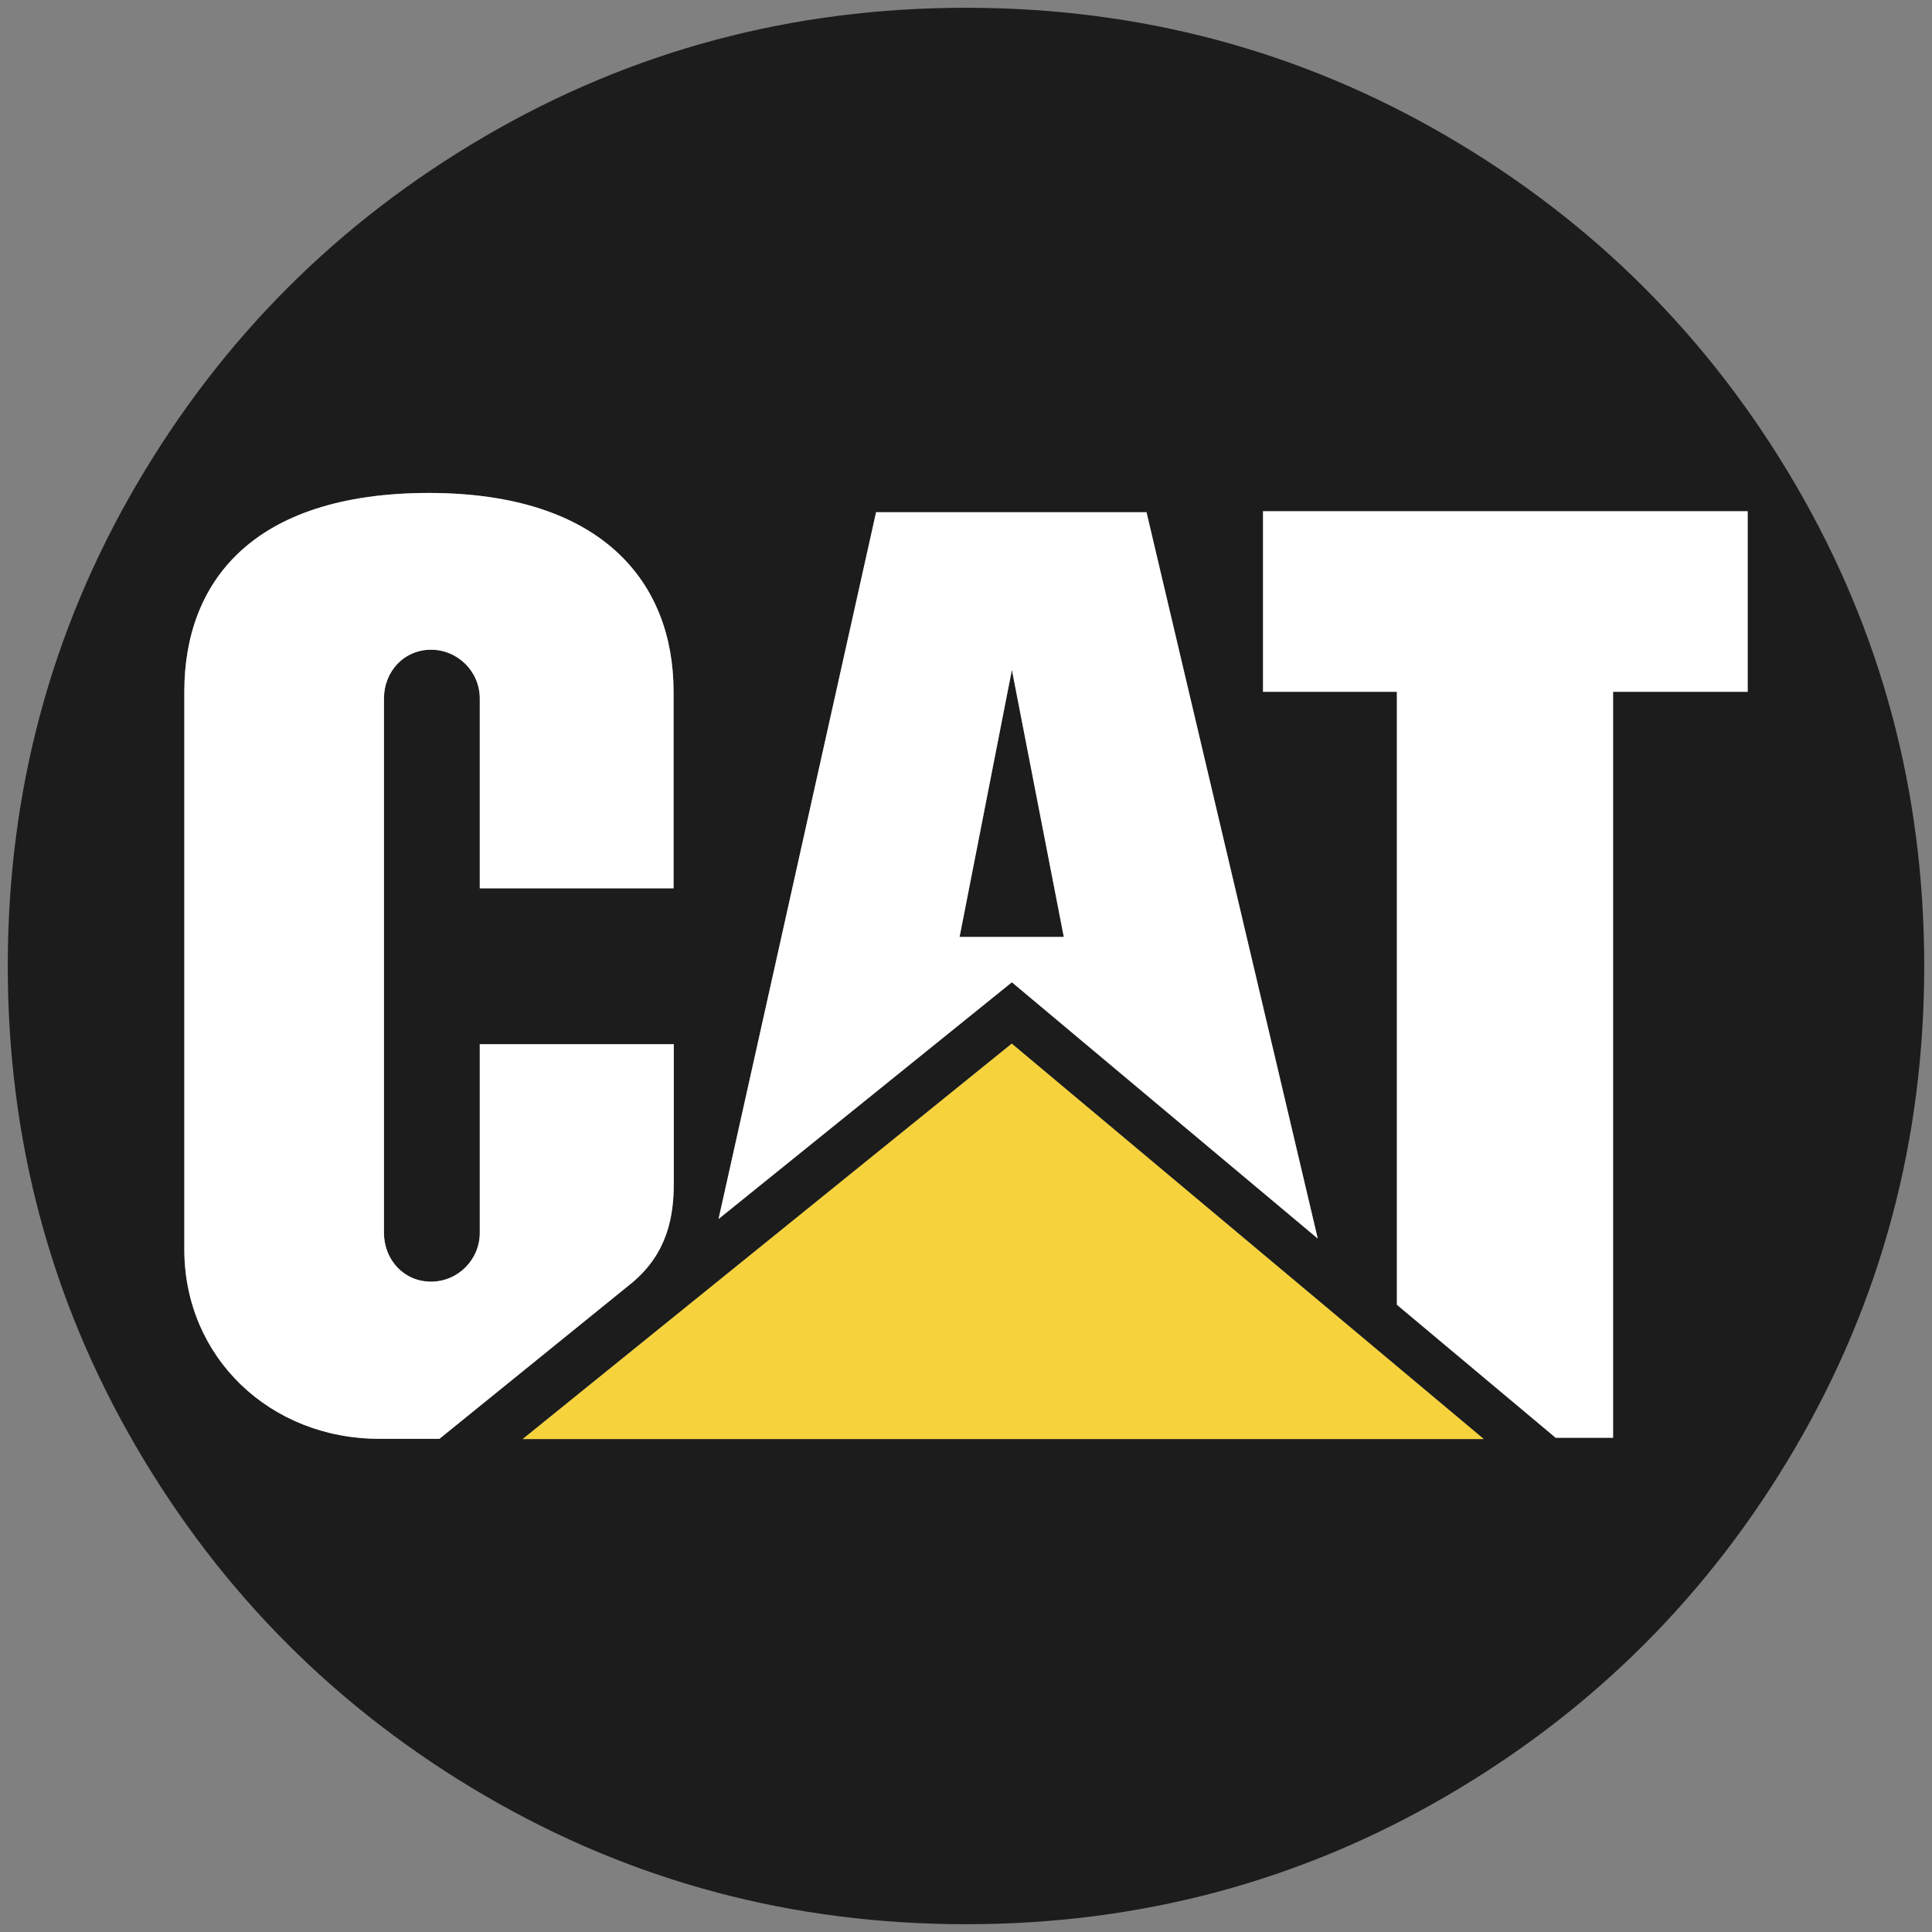 <?xml version="1.0" encoding="iso-8859-1"?>
<!-- Generator: Adobe Illustrator 22.0.1, SVG Export Plug-In . SVG Version: 6.00 Build 0)  -->
<svg version="1.1" id="Layer_1" xmlns="http://www.w3.org/2000/svg" xmlns:xlink="http://www.w3.org/1999/xlink" x="0px" y="0px"
	 viewBox="0 0 438.53 438.53" style="enable-background:new 0 0 438.53 438.53;" xml:space="preserve">
<rect x="0" y="0" width="438.53" height="438.53" fill="#808080" stroke="none"/>
<g id="_x32_38">
	<g>
		<polygon style="fill:#1C1C1C;" points="229.682,152.043 217.805,212.674 241.465,212.674 		"/>
		<path style="fill:#1C1C1C;" d="M407.603,110.087c-19.45-33.321-45.833-59.704-79.155-79.153
			c-33.328-19.448-69.711-29.17-109.176-29.17c-39.461,0-75.854,9.722-109.177,29.17C76.771,50.38,50.388,76.763,30.938,110.087
			c-19.451,33.326-29.173,69.72-29.173,109.178c0,39.46,9.725,75.847,29.17,109.175c19.449,33.321,45.832,59.704,79.156,79.155
			c33.326,19.447,69.717,29.17,109.177,29.17s75.854-9.723,109.179-29.17c33.322-19.444,59.704-45.834,79.152-79.155
			c19.445-33.325,29.166-69.718,29.166-109.175C436.766,179.803,427.044,143.409,407.603,110.087z M198.856,116.265h61.38
			l38.869,164.862l-69.423-58.168l-66.583,53.729L198.856,116.265z M99.749,326.583H86.103
			c-24.837,0.007-44.265-18.514-44.265-42.987V156.989c0-24.688,15.252-45.1,55.606-45.1c39.304,0.057,55.435,20.37,55.442,45.057
			v44.679H108.9v-43.073c0-6.124-4.975-11.077-11.077-11.077c-6.124,0-10.67,4.96-10.67,11.077v121.275
			c0,6.124,4.546,11.084,10.67,11.084c6.109,0,11.077-4.967,11.077-11.084v-42.809h44.036v31.553c0,7.487-1.399,15.866-9.5,22.618
			l0,0L99.749,326.583z M118.641,326.64l111.012-89.75l107.136,89.75H118.641z M396.692,157.025h-30.554v169.322h-13.025
			l-36.043-30.19V157.025h-30.383v-40.989h110.005L396.692,157.025L396.692,157.025z"/>
		<path style="fill:#FFFFFF;" d="M143.436,291.19c8.101-6.752,9.5-15.131,9.5-22.618v-31.553H108.9v42.809
			c0,6.117-4.968,11.084-11.077,11.084c-6.124,0-10.67-4.96-10.67-11.084V158.553c0-6.117,4.546-11.077,10.67-11.077
			c6.102,0,11.077,4.953,11.077,11.077v43.073h43.986v-44.679c-0.007-24.688-16.137-45-55.442-45.057
			c-40.354,0-55.606,20.412-55.606,45.1v126.606c0,24.473,19.427,42.994,44.265,42.987h13.646L143.436,291.19L143.436,291.19z"/>
		<polygon style="fill:#FFFFFF;" points="286.686,157.025 317.069,157.025 317.069,296.157 353.112,326.348 366.138,326.348 
			366.138,157.025 396.692,157.025 396.692,116.036 286.686,116.036 		"/>
		<polygon style="fill:#F6D33C;" points="118.641,326.64 336.789,326.64 229.653,236.89 		"/>
		<path style="fill:#FFFFFF;" d="M299.105,281.126l-38.869-164.862h-61.38l-35.757,160.422l66.583-53.729L299.105,281.126z
			 M229.682,152.043l11.784,60.63h-23.66L229.682,152.043z"/>
	</g>
</g>
</svg>
